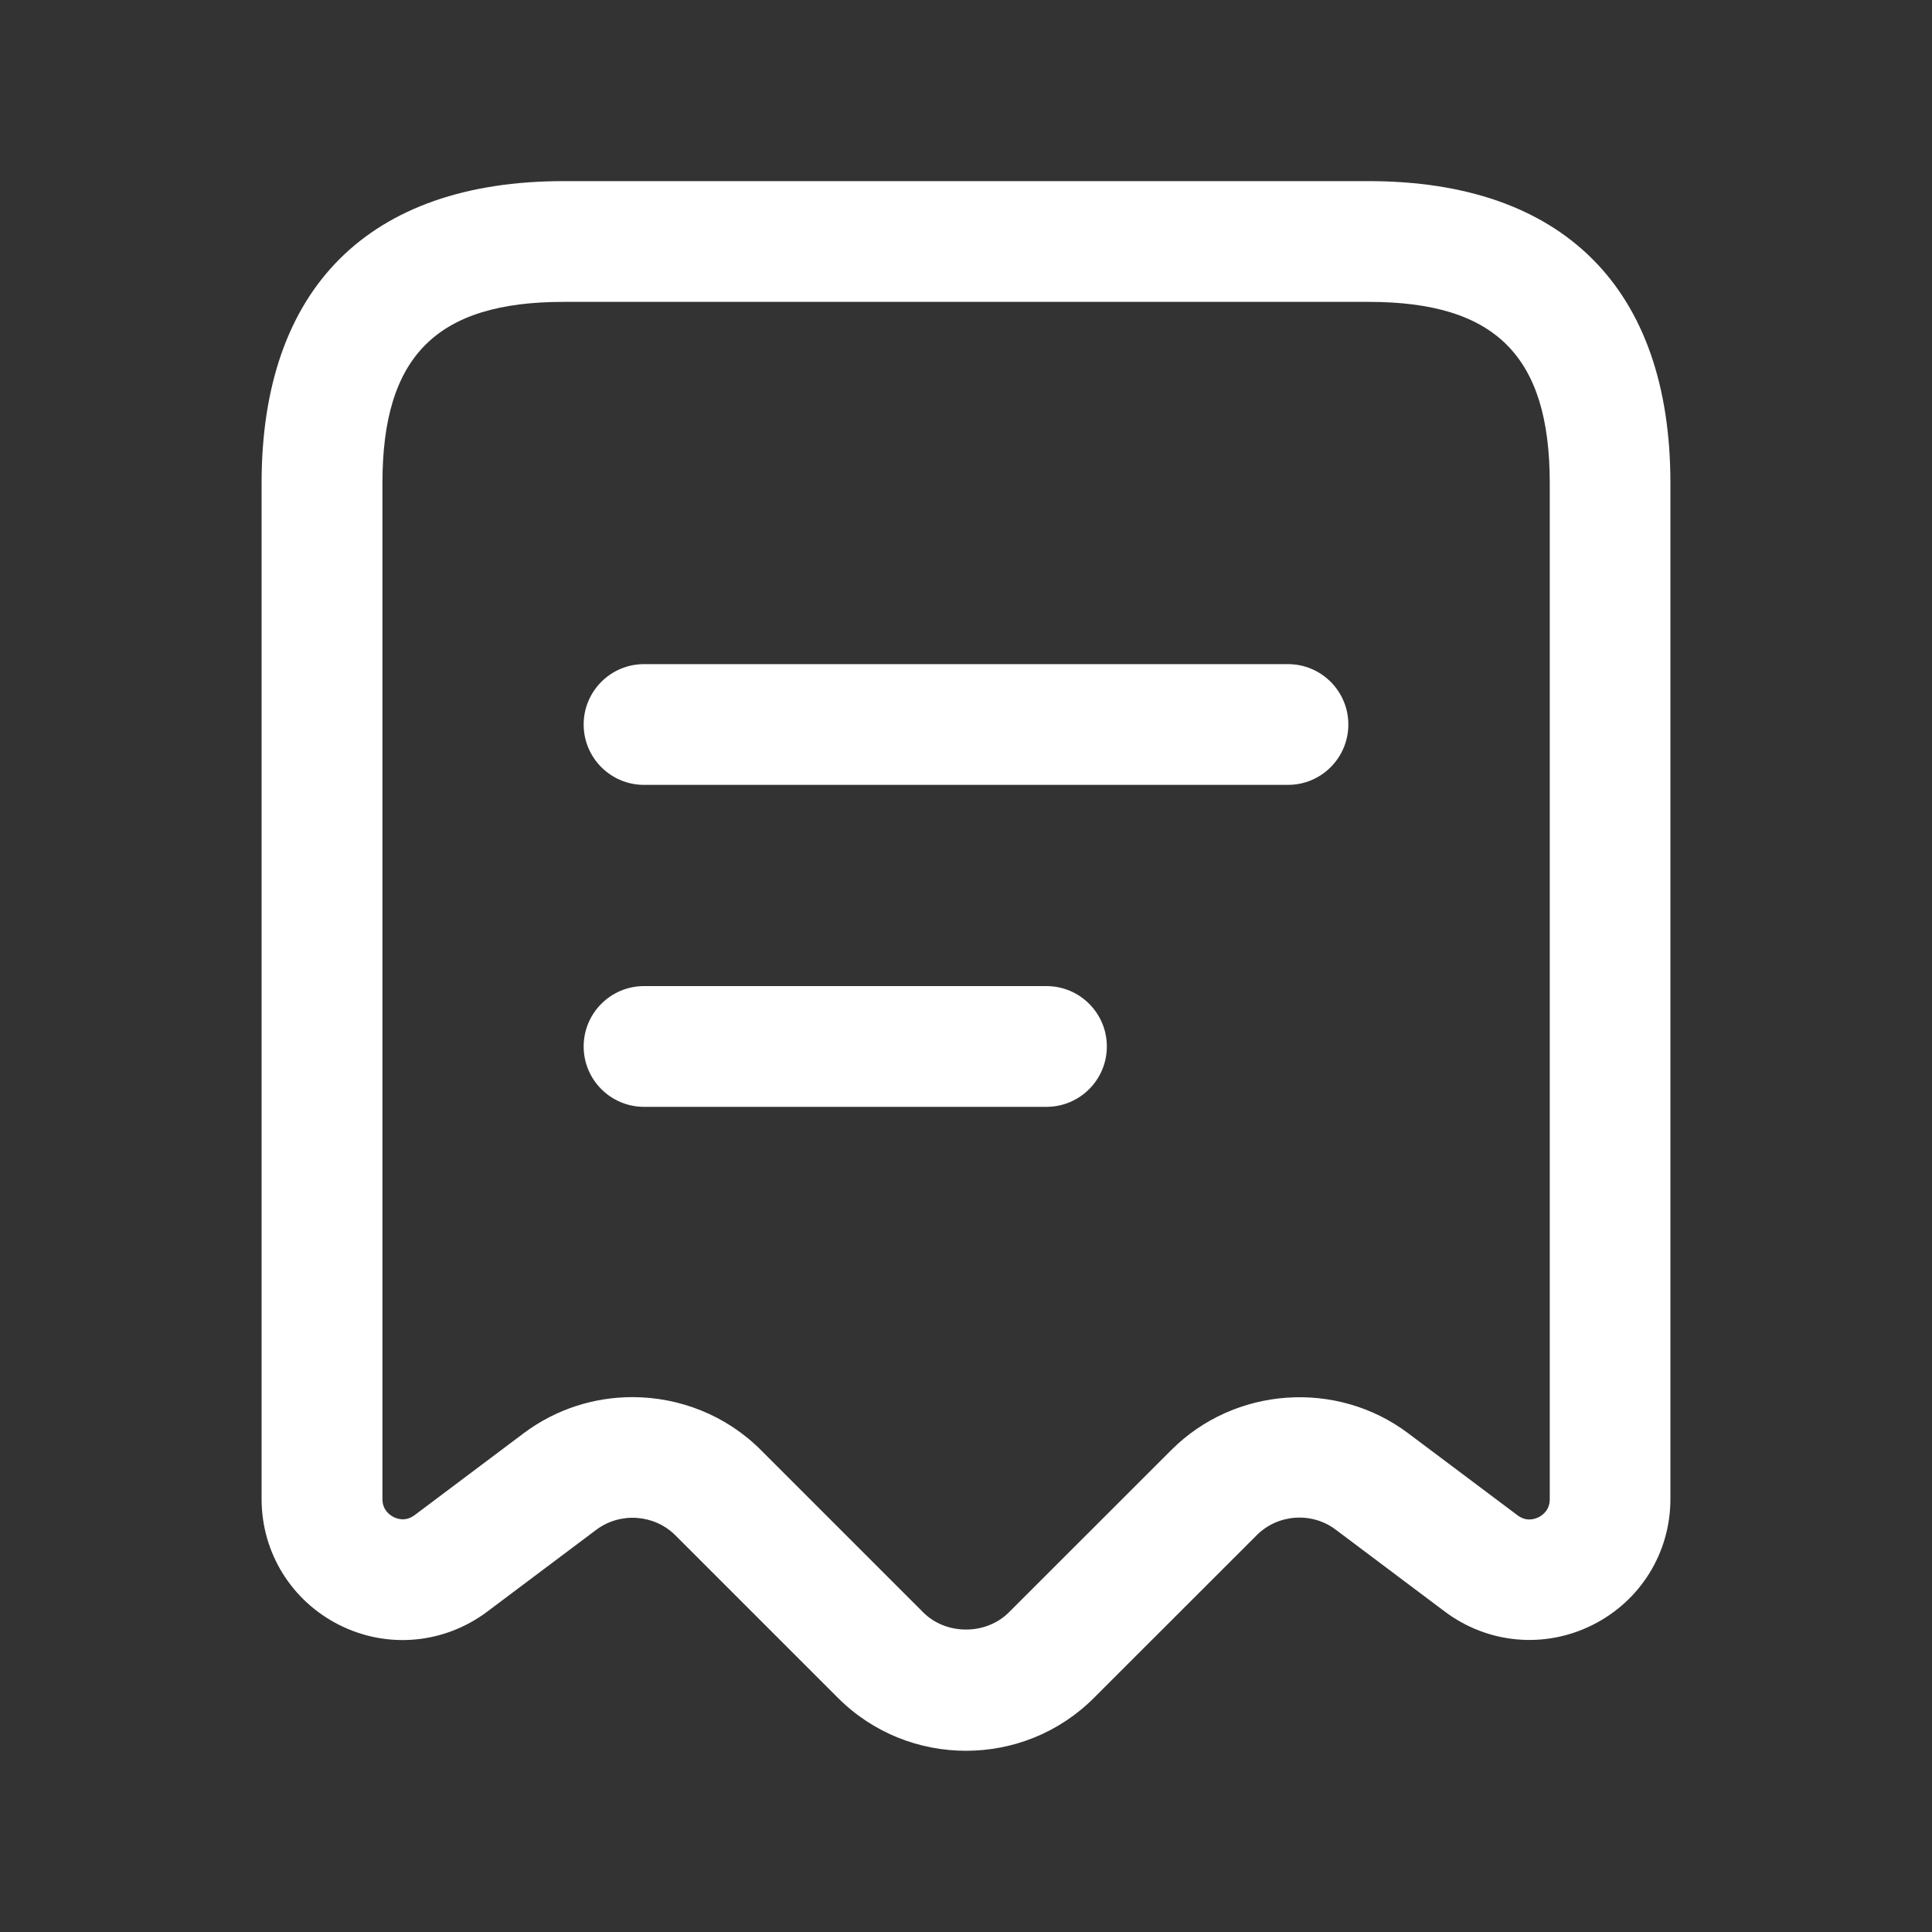 <svg width="20" height="20" viewBox="0 0 20 20" fill="none" xmlns="http://www.w3.org/2000/svg">
<rect x="0" y="0" width="20" height="20" fill="#333333" stroke="none"/>
<path d="M10 18.124C9.52 18.124 9.04 17.942 8.674 17.576L6.991 15.893C6.772 15.675 6.42 15.651 6.173 15.836L5.042 16.685C4.596 17.018 4.011 17.071 3.515 16.823C3.018 16.574 2.708 16.074 2.708 15.518V5C2.708 2.985 3.818 1.875 5.833 1.875H14.167C16.182 1.875 17.292 2.985 17.292 5V15.518C17.292 16.073 16.983 16.573 16.485 16.822C15.989 17.07 15.403 17.017 14.958 16.684L13.826 15.834C13.58 15.649 13.227 15.673 13.009 15.893L11.326 17.575C10.96 17.942 10.48 18.124 10 18.124ZM6.547 14.463C7.031 14.463 7.513 14.648 7.875 15.009L9.558 16.692C9.794 16.928 10.206 16.928 10.443 16.692L12.126 15.01C12.782 14.354 13.837 14.281 14.576 14.836L15.709 15.686C15.799 15.754 15.884 15.727 15.928 15.706C15.97 15.684 16.043 15.632 16.043 15.519V5C16.043 3.686 15.482 3.125 14.168 3.125H5.834C4.52 3.125 3.959 3.686 3.959 5V15.518C3.959 15.63 4.032 15.682 4.074 15.704C4.118 15.726 4.202 15.752 4.293 15.684L5.425 14.834C5.757 14.586 6.152 14.463 6.547 14.463ZM13.958 7.5C13.958 7.155 13.678 6.875 13.333 6.875H6.667C6.322 6.875 6.042 7.155 6.042 7.5C6.042 7.845 6.322 8.125 6.667 8.125H13.333C13.678 8.125 13.958 7.845 13.958 7.5ZM11.458 10.833C11.458 10.488 11.178 10.208 10.833 10.208H6.667C6.322 10.208 6.042 10.488 6.042 10.833C6.042 11.178 6.322 11.458 6.667 11.458H10.833C11.178 11.458 11.458 11.178 11.458 10.833Z" fill="white"/>
</svg>
